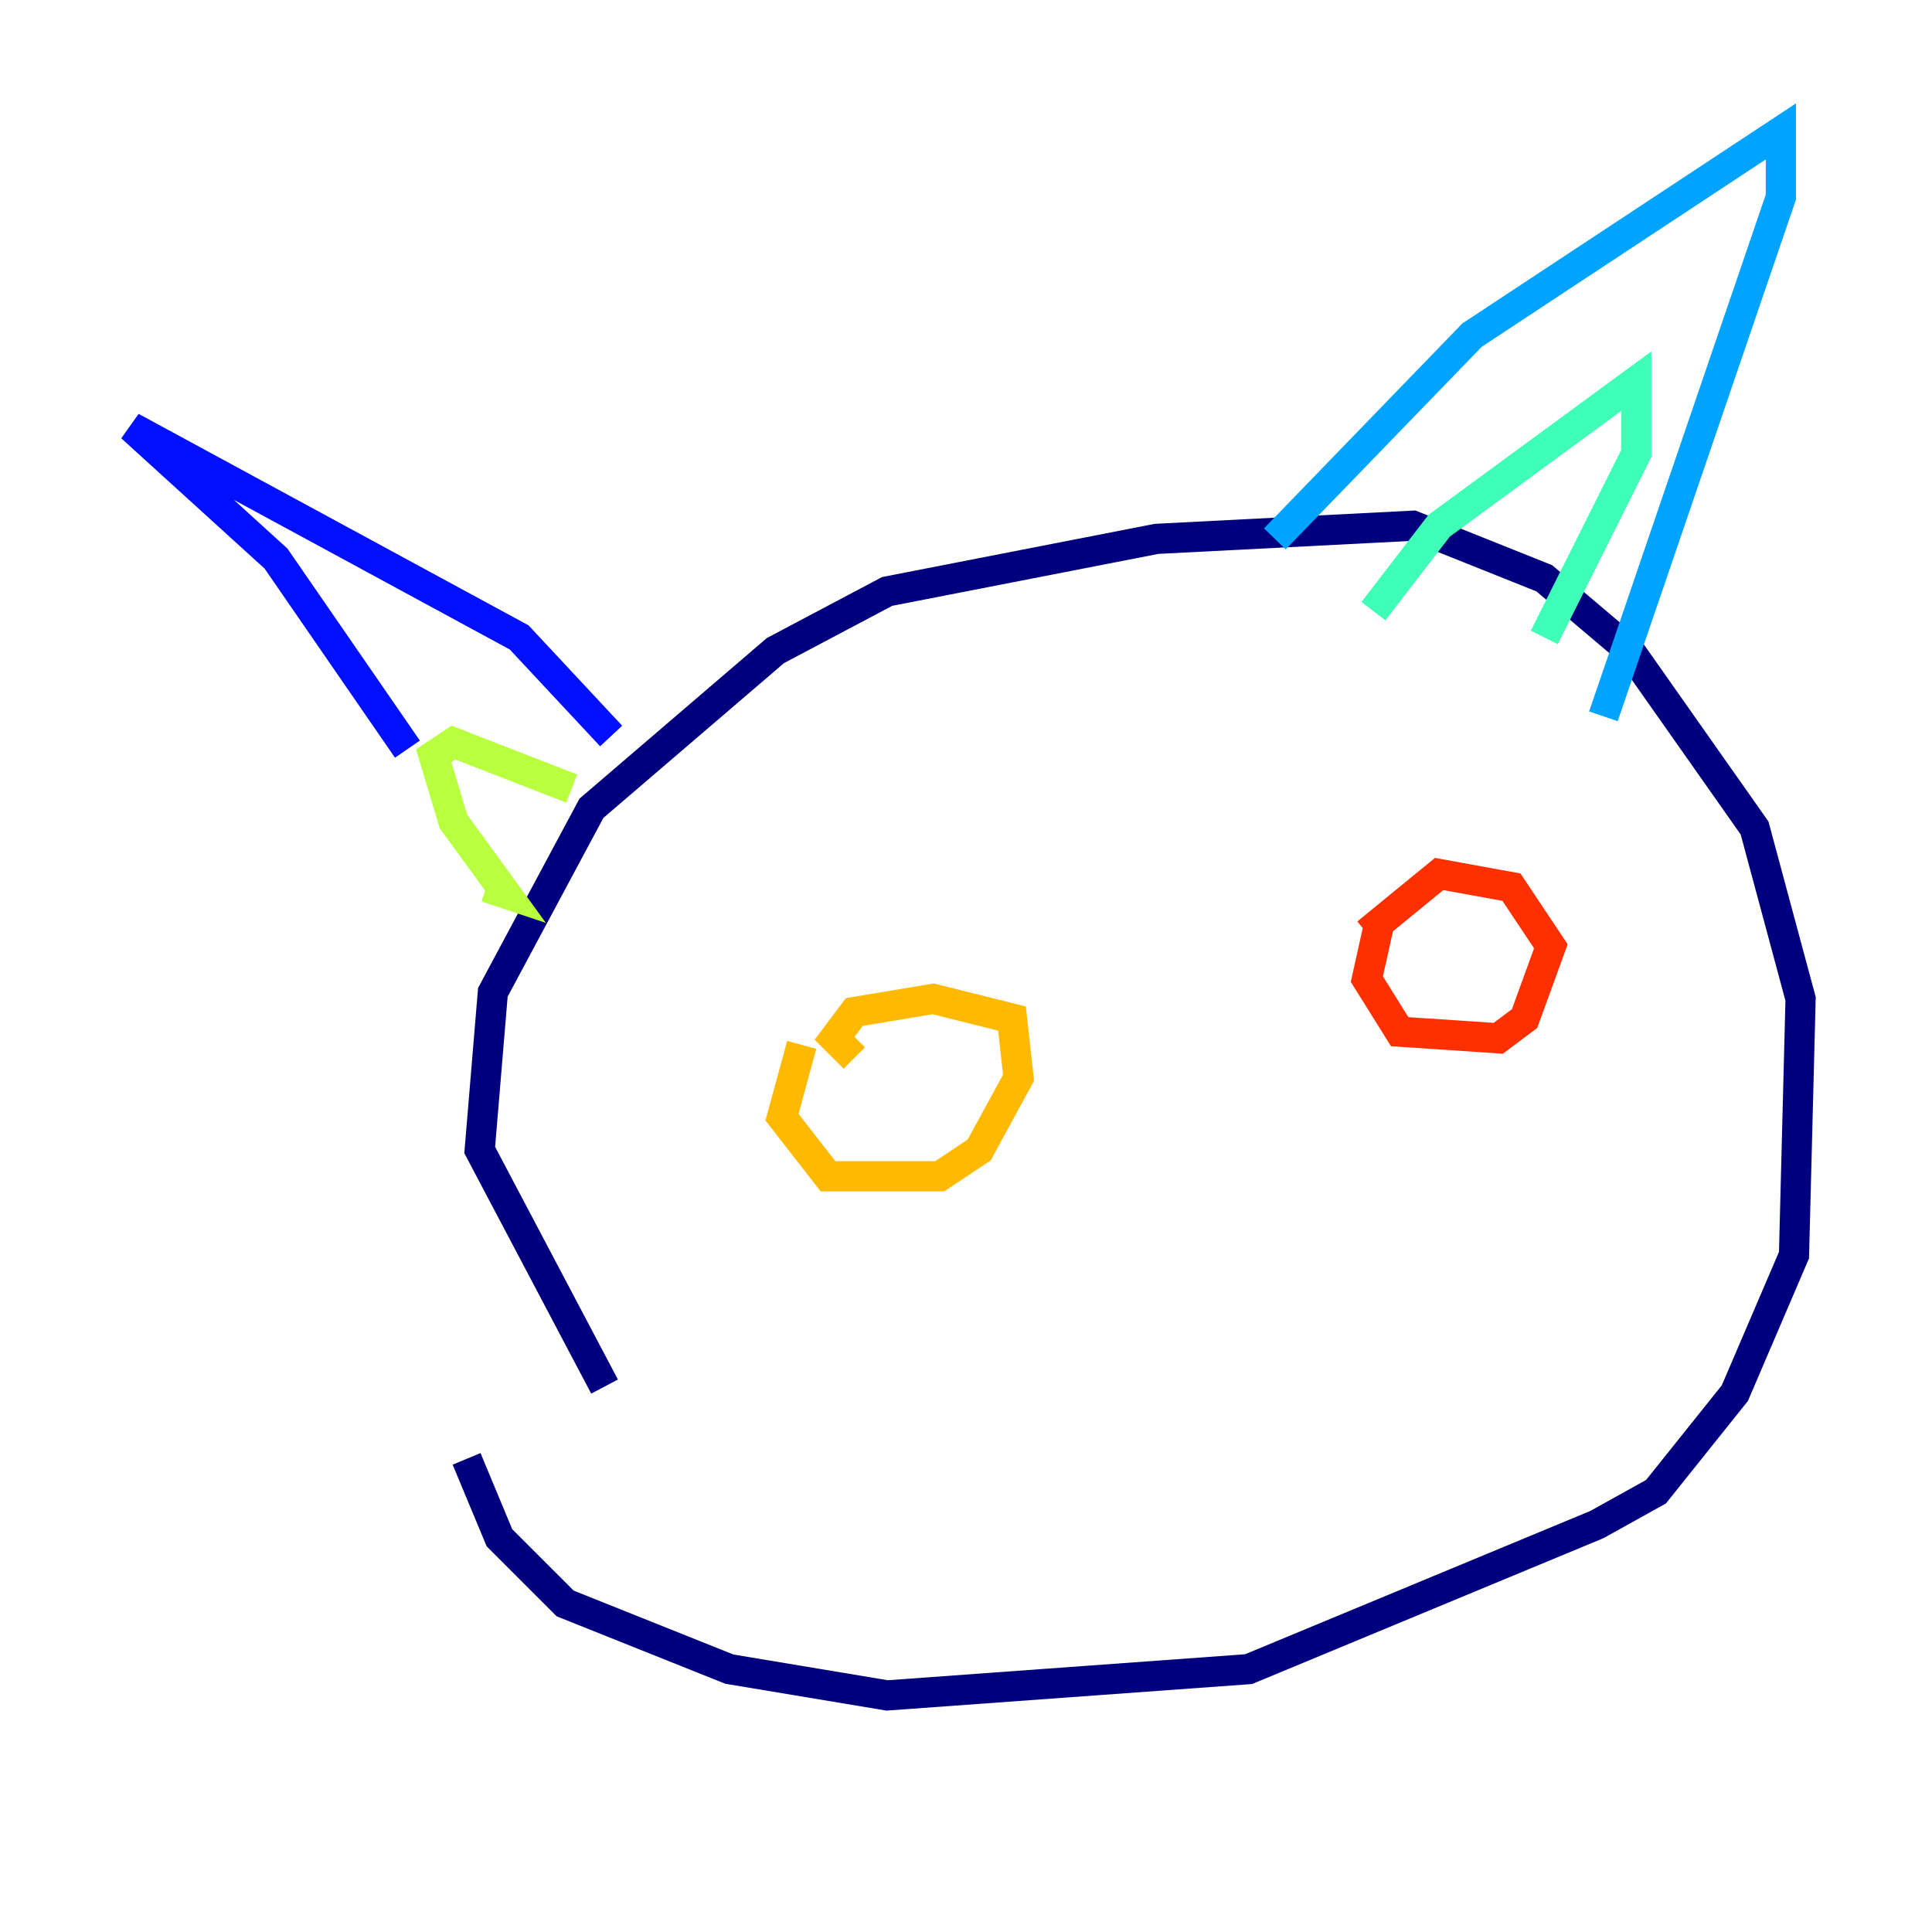 <?xml version="1.0" encoding="utf-8" ?>
<svg baseProfile="tiny" height="128" version="1.2" viewBox="0,0,128,128" width="128" xmlns="http://www.w3.org/2000/svg" xmlns:ev="http://www.w3.org/2001/xml-events" xmlns:xlink="http://www.w3.org/1999/xlink"><defs /><polyline fill="none" points="40.054,91.864 31.782,76.191 32.653,65.742 39.184,53.551 51.374,43.102 58.776,39.184 76.626,35.701 93.605,34.83 102.313,38.313 107.973,43.102 116.245,54.857 119.293,66.177 118.857,83.156 114.939,92.299 109.714,98.83 105.796,101.007 82.721,110.585 58.776,112.326 48.327,110.585 37.442,106.231 33.088,101.878 30.912,96.653" stroke="#00007f" stroke-width="2" /><polyline fill="none" points="26.993,49.633 18.286,37.007 8.707,28.299 34.395,42.231 40.49,48.762" stroke="#0010ff" stroke-width="2" /><polyline fill="none" points="84.463,35.701 97.524,22.204 117.986,8.707 117.986,13.061 106.231,47.456" stroke="#00a4ff" stroke-width="2" /><polyline fill="none" points="90.993,40.49 95.347,34.83 108.408,25.252 108.408,30.041 102.313,42.231" stroke="#3fffb7" stroke-width="2" /><polyline fill="none" points="32.218,58.776 33.524,59.211 30.041,54.422 28.735,50.068 30.041,49.197 37.878,52.245" stroke="#b7ff3f" stroke-width="2" /><polyline fill="none" points="53.116,69.225 51.809,74.014 54.857,77.932 62.258,77.932 64.871,76.191 67.483,71.401 67.048,67.483 61.823,66.177 56.599,67.048 55.292,68.789 56.599,70.095" stroke="#ffb900" stroke-width="2" /><polyline fill="none" points="91.429,60.952 90.558,64.871 92.735,68.354 99.265,68.789 101.007,67.483 102.748,62.694 100.136,58.776 95.347,57.905 90.558,61.823" stroke="#ff3000" stroke-width="2" /><polyline fill="none" points="80.109,86.639 80.109,86.639" stroke="#7f0000" stroke-width="2" /></svg>